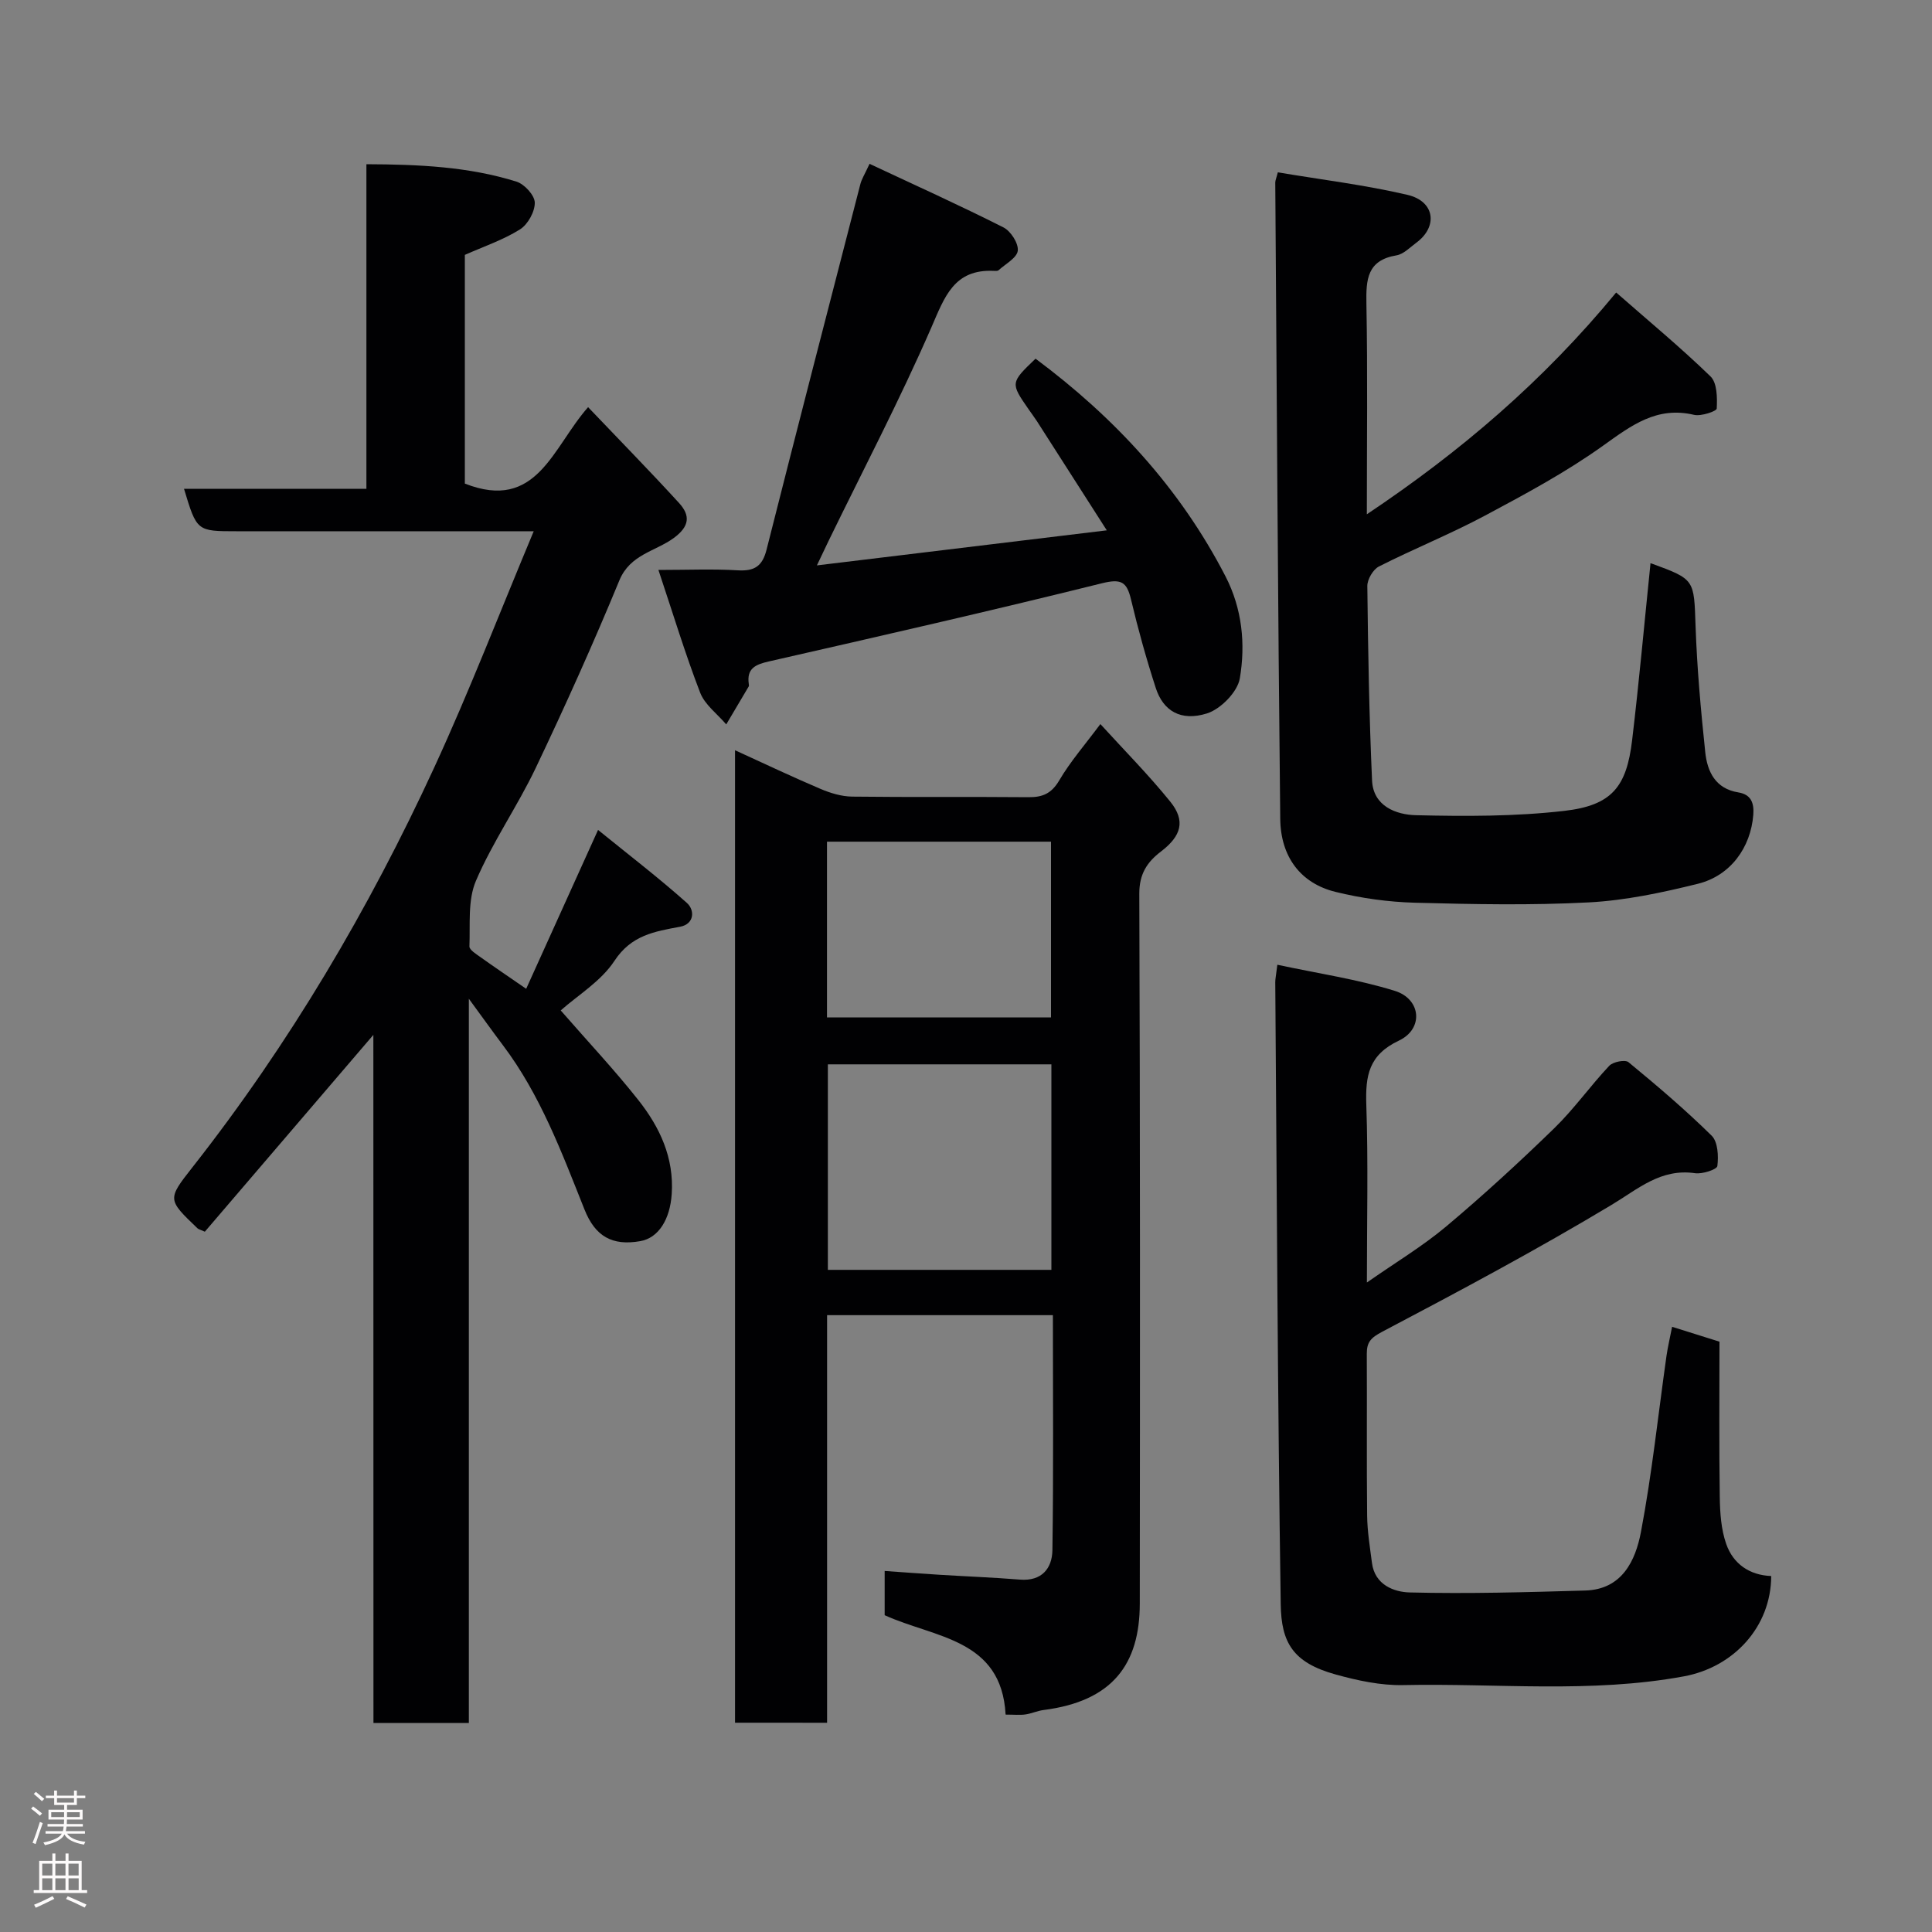 <svg enable-background="new 0 0 400 400" viewBox="0 0 400 400" xmlns="http://www.w3.org/2000/svg"><rect x="0" y="0" width="400" height="400" fill="#808080" stroke="none"/><g fill="#010103"><path d="m77.3 214.26c-12.17 14.21-23.59 27.56-34.89 40.75-1-.45-1.33-.51-1.52-.7-6.23-5.96-6.27-5.99-1.06-12.62 20.09-25.56 36.51-53.37 50.09-82.83 7.27-15.78 13.53-32.03 20.58-48.87-2.52 0-4.26 0-6.01 0-18.49 0-36.99 0-55.48 0-8.26 0-8.26 0-10.91-8.78h37.76c0-22.55 0-44.6 0-67.21 10.87.04 21.14.5 31.06 3.6 1.65.51 3.78 2.83 3.8 4.35.03 1.88-1.44 4.53-3.07 5.55-3.52 2.2-7.57 3.56-11.41 5.27v47.35c14.94 5.88 18.13-7.47 25.52-15.82 6.49 6.81 12.78 13.22 18.83 19.84 2.33 2.55 2.24 4.81-1.11 7.26-3.8 2.77-9.02 3.37-11.24 8.75-5.41 13.11-11.23 26.05-17.33 38.86-3.79 7.95-8.91 15.28-12.37 23.35-1.72 4-1.17 9.01-1.35 13.58-.03.71 1.4 1.59 2.28 2.22 2.78 1.99 5.62 3.9 9.47 6.56 4.85-10.73 9.57-21.15 14.88-32.89 6.45 5.23 12.6 9.95 18.38 15.1 1.7 1.51 1.56 4.39-1.39 4.94-5.31.99-10.1 1.74-13.6 7.07-2.78 4.23-7.59 7.12-11.12 10.26 5.67 6.5 11.15 12.33 16.09 18.58 4.42 5.6 7.4 11.91 6.89 19.45-.35 5.2-2.7 9.08-6.53 9.74-5.81 1.01-9.31-.99-11.53-6.56-4.71-11.81-9.14-23.75-16.91-34.04-2.13-2.83-4.19-5.71-7.03-9.59v149.95c-6.77 0-13.03 0-19.75 0-.02-47.18-.02-94.41-.02-142.47z"/><path d="m152.18 356.67c0-67.09 0-133.72 0-201.34 6.22 2.84 11.9 5.54 17.69 8 2.05.87 4.35 1.57 6.55 1.6 12.16.15 24.33.01 36.49.12 2.93.03 4.78-.74 6.39-3.47 2.3-3.92 5.35-7.41 8.52-11.67 4.87 5.35 9.96 10.48 14.47 16.06 3.22 3.98 2.29 7.11-1.93 10.33-2.85 2.17-4.49 4.63-4.48 8.72.18 48.99.15 97.99.1 146.98-.01 12.59-5.67 20.22-19.91 22.04-1.28.16-2.51.74-3.79.92-1.14.16-2.31.03-4.08.03-.85-15.75-14.68-15.86-25.04-20.58 0-2.87 0-5.83 0-9.16 3.85.27 7.53.55 11.21.78 5.6.35 11.21.56 16.8 1.01 4.54.37 6.66-2.35 6.72-6.09.24-16.12.1-32.25.1-48.66-15.67 0-30.94 0-46.75 0v84.39c-6.59-.01-12.64-.01-19.06-.01zm65.5-93.76c0-14.49 0-28.53 0-42.55-15.69 0-31.06 0-46.28 0v42.55zm-46.46-52.26h46.38c0-12.4 0-24.44 0-36.39-15.65 0-30.9 0-46.38 0z"/><path d="m264.46 199.74c8.54 1.83 16.63 3.01 24.33 5.41 5.45 1.7 5.99 7.86.85 10.29-6.29 2.97-6.96 7.3-6.76 13.31.41 11.94.12 23.91.12 36.78 5.95-4.16 11.51-7.49 16.41-11.6 7.71-6.48 15.15-13.31 22.37-20.33 4.11-3.99 7.46-8.76 11.4-12.94.78-.83 3.28-1.32 3.98-.75 5.91 4.87 11.77 9.85 17.22 15.22 1.29 1.27 1.44 4.22 1.18 6.28-.09.72-3.09 1.71-4.61 1.49-7.1-1.03-11.74 3.22-17.28 6.55-15.5 9.31-31.48 17.84-47.49 26.27-2.37 1.25-3.21 2.15-3.2 4.57.06 11.17-.05 22.33.07 33.5.04 3.27.58 6.54 1 9.79.58 4.57 4.58 6.04 7.84 6.12 12.1.3 24.22-.05 36.32-.4 7.62-.22 10.4-6.18 11.53-12.12 2.28-12.03 3.56-24.26 5.28-36.4.27-1.89.72-3.76 1.17-6.08 3.22 1.01 5.93 1.86 9.81 3.08 0 10.64-.1 21.41.06 32.17.05 3.25.27 6.67 1.33 9.7 1.44 4.13 4.82 6.48 9.32 6.65-.03 10.5-7.75 18.87-18.08 20.77-19.29 3.56-38.73 1.4-58.09 1.81-4.66.1-9.48-.94-14.02-2.2-8.88-2.46-11.24-6.64-11.36-14.5-.64-42.93-.81-85.87-1.13-128.8-.01-.64.14-1.27.43-3.64z"/><path d="m264.56 35.68c8.96 1.51 18.01 2.6 26.83 4.66 5.71 1.33 6.36 6.59 1.83 9.92-1.31.97-2.63 2.36-4.1 2.61-6.07 1.01-6.31 4.98-6.22 9.99.27 14.26.09 28.53.09 43.62 19.5-13.05 36.51-27.58 51.62-45.92 6.66 5.84 13.33 11.36 19.53 17.37 1.38 1.33 1.41 4.42 1.29 6.66-.03.55-3.23 1.64-4.69 1.3-7.75-1.83-13 2.21-18.85 6.39-7.66 5.48-16.06 10-24.4 14.45-7.16 3.83-14.74 6.87-21.99 10.55-1.21.61-2.42 2.67-2.41 4.05.15 13.43.38 26.86.98 40.27.24 5.31 4.97 7.08 9.09 7.18 10.24.24 20.58.27 30.73-.9 9.8-1.13 12.87-4.94 14.02-14.6 1.44-12.08 2.53-24.2 3.8-36.56-.32.1.01-.13.23-.05 9.03 3.3 8.77 3.32 9.11 12.97.3 8.7 1.09 17.4 2 26.06.42 4.03 2.08 7.59 6.86 8.36 2.62.43 3.28 2.16 3.09 4.65-.53 6.71-4.66 12.58-11.48 14.27-7.39 1.83-14.99 3.45-22.56 3.85-11.96.63-23.99.39-35.97.07-5.53-.15-11.14-.92-16.51-2.25-7.15-1.76-11.34-7.2-11.42-15.13-.48-43.91-.72-87.83-1.03-131.74.01-.47.24-.94.53-2.1z"/><path d="m180.03 33.92c9.58 4.49 18.75 8.63 27.72 13.16 1.51.76 3.14 3.29 2.97 4.82-.16 1.48-2.54 2.74-3.98 4.05-.2.18-.65.14-.97.13-8.26-.39-10.19 5.37-12.94 11.71-6.51 14.95-14.09 29.43-21.24 44.11-.76 1.56-1.5 3.14-2.46 5.16 19.8-2.4 39.13-4.73 60.02-7.26-5.16-8.06-9.82-15.36-14.5-22.65-.53-.82-1.13-1.59-1.68-2.4-3.79-5.46-3.78-5.5 1.43-10.49 16.36 12.18 29.91 26.81 39.33 45.07 3.45 6.69 4.17 14.01 2.96 21.13-.48 2.81-3.97 6.36-6.81 7.25-5.44 1.7-9.06-.55-10.59-5.27-1.95-6.02-3.66-12.14-5.12-18.3-.88-3.72-2.05-4.37-6.07-3.37-22.89 5.69-45.9 10.93-68.9 16.17-2.81.64-4.64 1.45-4.17 4.68.02.16.06.37-.01.49-1.54 2.63-3.1 5.25-4.66 7.87-1.84-2.17-4.43-4.06-5.4-6.57-3.09-8.01-5.58-16.25-8.64-25.41 6.06 0 11.28-.23 16.46.08 3.43.2 5.06-.86 5.92-4.25 6.38-25.23 12.89-50.41 19.4-75.6.25-1.09.9-2.07 1.93-4.31z"/></g><path d="m6.44 374.46.42-.45c.65.47 1.27.95 1.85 1.44l-.45.49c-.65-.56-1.25-1.06-1.82-1.48m.93 7.33-.63-.26c.55-1.36 1.05-2.8 1.52-4.33.19.1.38.19.59.27-.46 1.29-.95 2.73-1.48 4.32m-.38-10.38.44-.42c.43.34 1.01.82 1.74 1.44l-.49.49c-.53-.51-1.09-1.01-1.69-1.51m2.5.35h1.72v-1.04h.59v1.04h3.52v-1.04h.59v1.04h1.75v.53h-1.75v1.42h-2.03v.97h3.22v2.03h-3.24c0 .35-.01.66-.03.93h3.32v.53h-3.37c-.03.27-.08.58-.15.94h3.96v.53h-3.71c.67.92 1.93 1.48 3.79 1.68-.13.24-.23.44-.29.59-2.13-.38-3.48-1.08-4.04-2.12-.43.97-1.77 1.72-4.03 2.23-.09-.19-.2-.37-.33-.55 2.1-.42 3.37-1.03 3.81-1.83h-3.36v-.53h3.58c.08-.29.13-.61.16-.94h-3.33v-.53h3.39c.02-.27.04-.58.04-.93h-3.23v-2.03h3.25v-.97h-2.07v-1.42h-1.73zm1.12 3.44v1h2.65c.01-.3.02-.44.01-.4v-.25-.35zm1.19-2h3.52v-.91h-3.52zm4.71 2h-2.63v.59c0 .16-.01.28-.01.4h2.64z" fill="#fcfafa"/><path d="m13.56 383.74h.63v1.52h2.72v6.07h1.13v.6h-11.06v-.6h1.13v-6.07h2.73v-1.52h.63v1.52h2.1v-1.52zm-2.69 8.83.38.56c-1.24.63-2.53 1.25-3.85 1.85-.1-.21-.21-.42-.34-.63 1.36-.55 2.63-1.15 3.81-1.78m-2.13-4.27h2.1v-2.45h-2.1zm0 3.04h2.1v-2.46h-2.1zm2.72-3.04h2.1v-2.45h-2.1zm0 3.04h2.1v-2.46h-2.1zm6.07 3.6c-1.41-.71-2.7-1.3-3.86-1.78l.35-.56c1.45.62 2.75 1.19 3.88 1.72zm-1.25-9.09h-2.1v2.45h2.1zm-2.09 5.49h2.1v-2.46h-2.1z" fill="#fcfafa"/></svg>